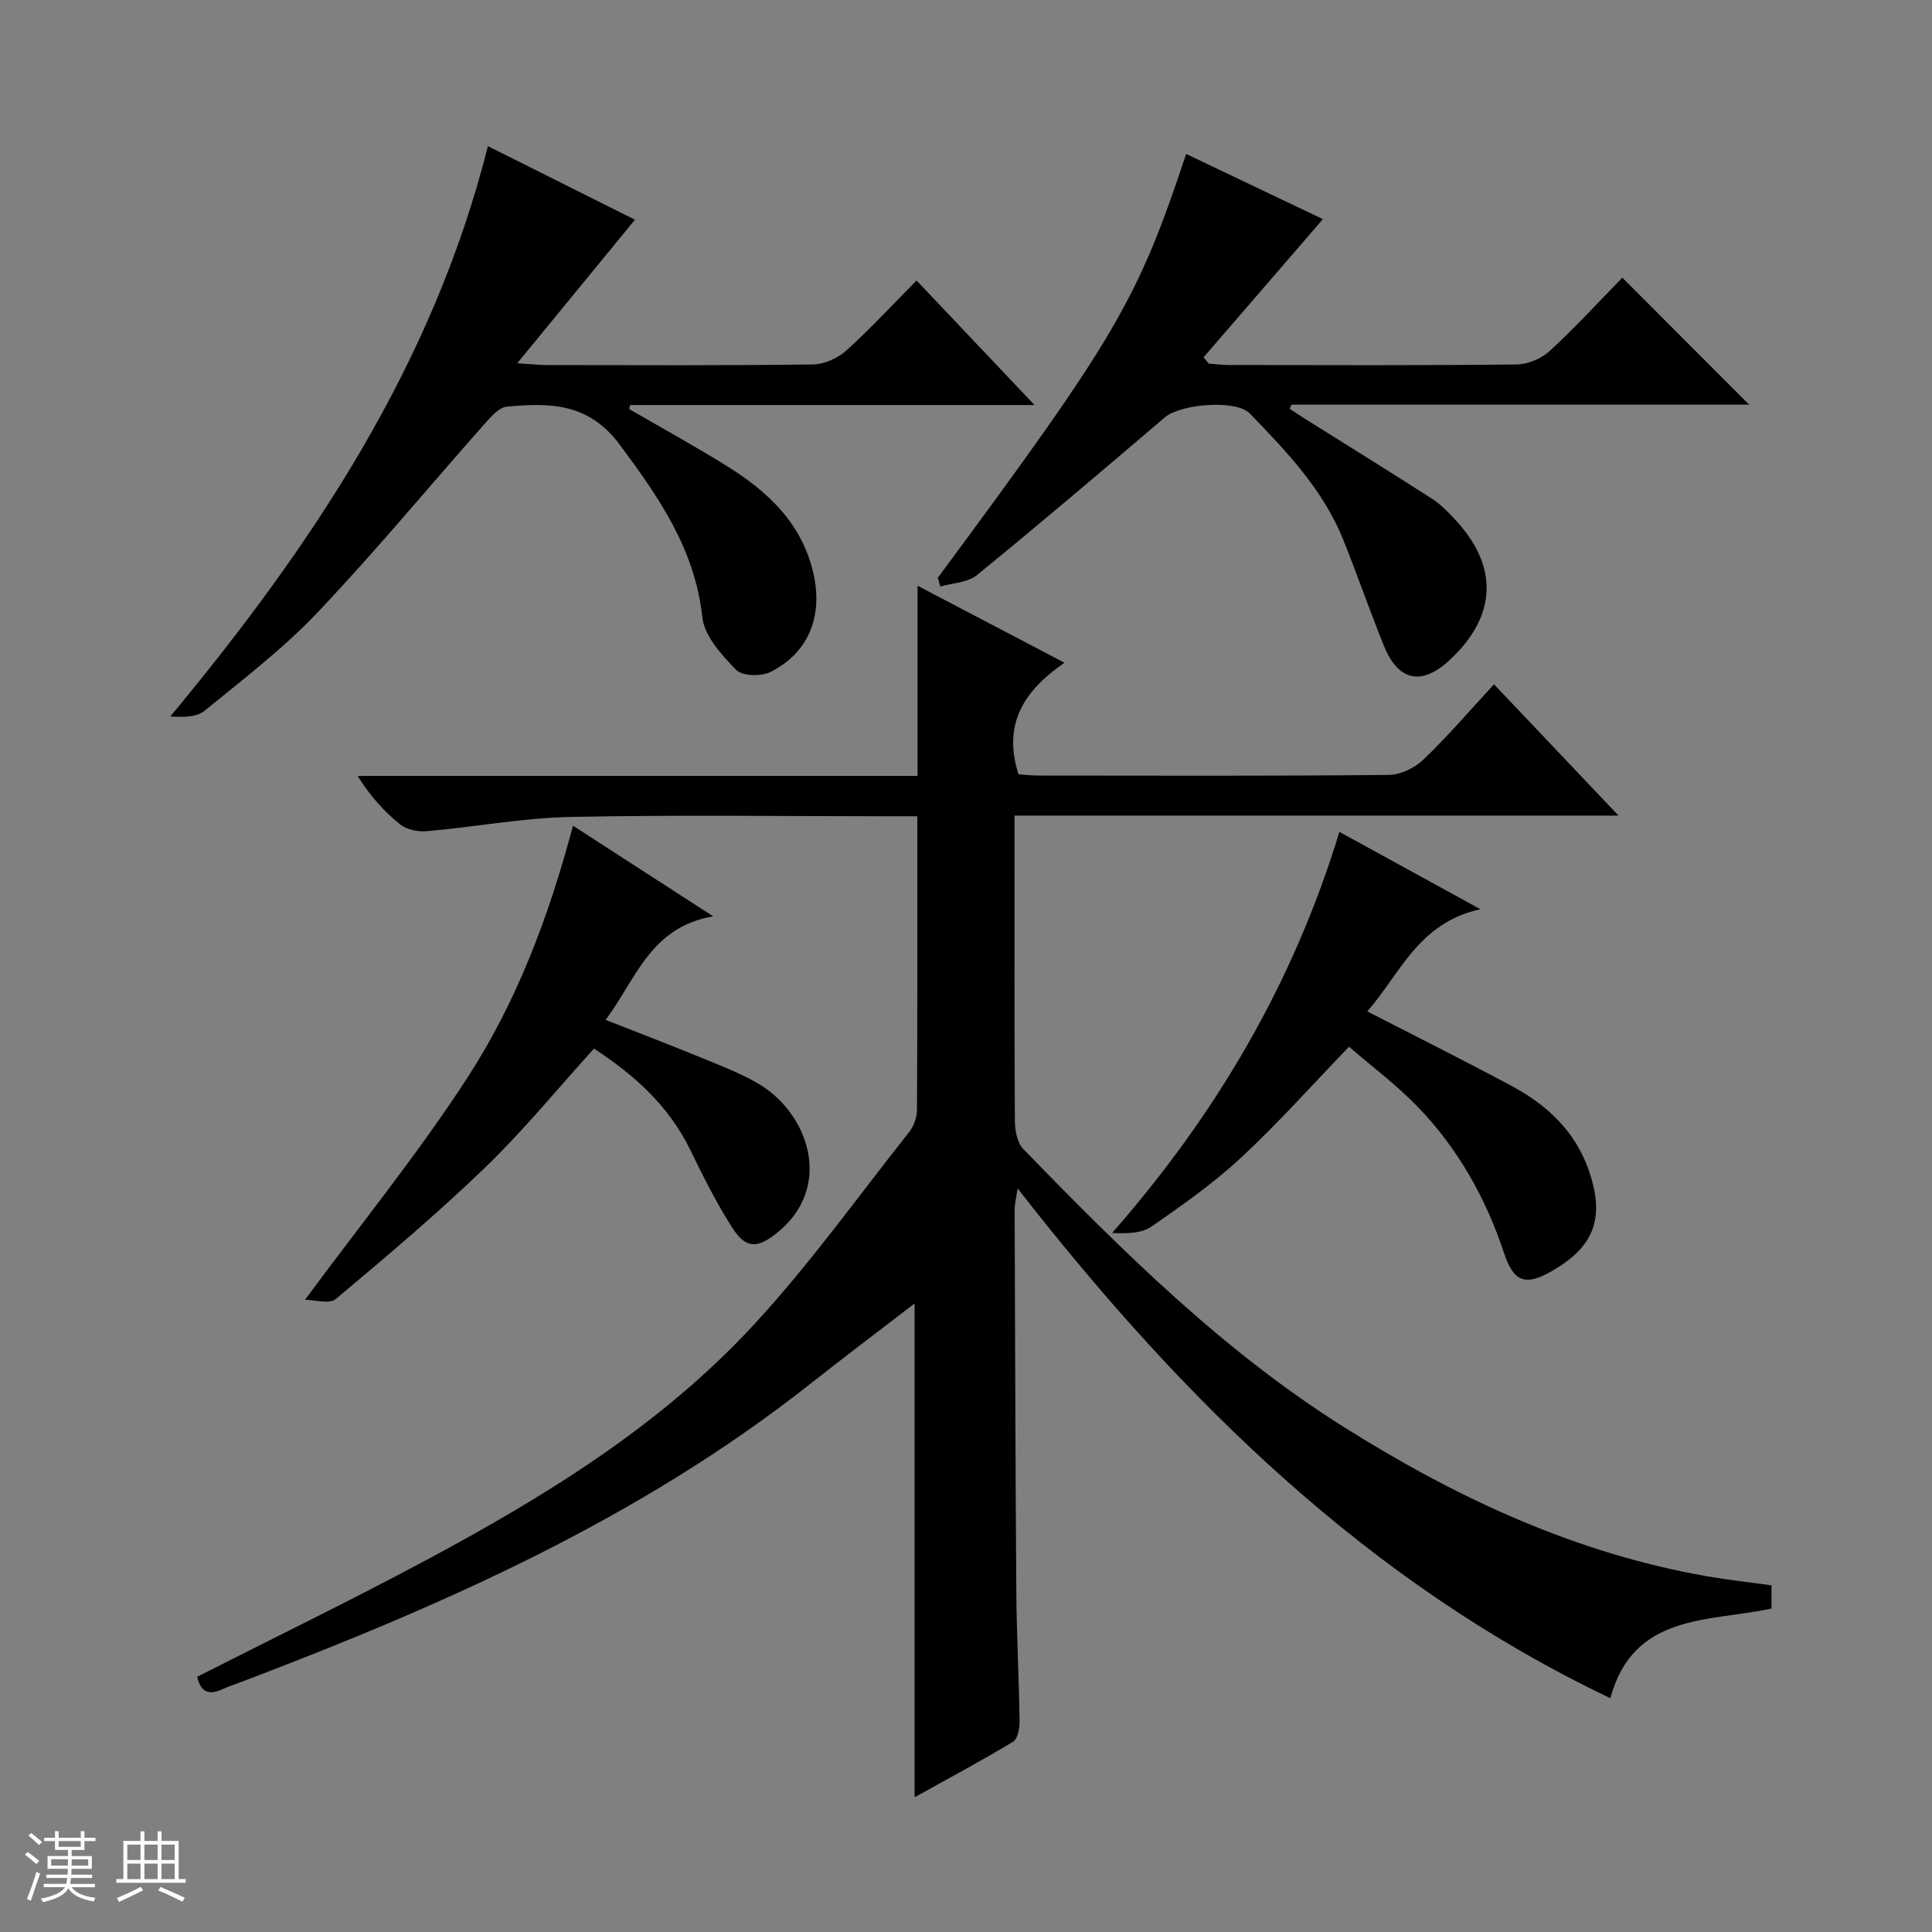 <svg enable-background="new 0 0 400 400" viewBox="0 0 400 400" xmlns="http://www.w3.org/2000/svg"><rect x="0" y="0" width="400" height="400" fill="#808080" stroke="none"/><path d="m5.17 384 .56-.58c.85.61 1.65 1.24 2.4 1.87l-.59.64c-.84-.73-1.63-1.38-2.37-1.93m1.22 9.53-.82-.34c.71-1.76 1.37-3.64 1.98-5.63.24.13.5.25.76.36-.6 1.67-1.24 3.54-1.92 5.61m-.5-13.5.57-.54c.56.44 1.31 1.06 2.26 1.87l-.64.64c-.68-.66-1.41-1.32-2.19-1.97m3.25.46h2.24v-1.36h.77v1.36h4.57v-1.36h.76v1.36h2.28v.69h-2.28v1.84h-2.64v1.26h4.18v2.64h-4.21c0 .45-.02.86-.05 1.21h4.32v.69h-4.38c-.04.34-.1.75-.19 1.22h5.15v.69h-4.82c.87 1.19 2.51 1.92 4.93 2.19-.17.31-.3.57-.37.76-2.77-.49-4.52-1.41-5.26-2.76-.56 1.26-2.3 2.23-5.24 2.9-.12-.24-.26-.48-.43-.72 2.73-.55 4.38-1.34 4.96-2.38h-4.38v-.69h4.65c.1-.38.17-.79.21-1.22h-4.32v-.69h4.4c.03-.34.05-.75.05-1.21h-4.2v-2.64h4.23v-1.26h-2.69v-1.84h-2.24zm1.46 4.46v1.29h3.45c.01-.4.02-.57.01-.53v-.32-.45h-3.46zm1.55-2.59h4.57v-1.19h-4.57zm6.11 2.59h-3.42v.77c-.01.19-.01.37-.02.53h3.44z" fill="#fafbfc"/><path d="m32.63 379.16h.82v1.98h3.54v7.89h1.46v.78h-14.37v-.78h1.46v-7.89h3.54v-1.98h.82v1.98h2.73zm-3.49 11.48.5.73c-1.61.82-3.28 1.63-5 2.41-.13-.27-.28-.55-.44-.82 1.75-.72 3.4-1.49 4.94-2.32m-2.78-5.55h2.73v-3.18h-2.73zm0 3.95h2.73v-3.2h-2.73zm3.54-3.95h2.73v-3.18h-2.73zm0 3.95h2.73v-3.2h-2.73zm7.89 4.68c-1.84-.92-3.51-1.7-5.02-2.32l.45-.73c1.89.8 3.57 1.55 5.04 2.23zm-1.62-11.81h-2.73v3.18h2.73zm-2.73 7.13h2.73v-3.2h-2.73v3.19z" fill="#fafbfc"/><g fill="#000001"><path d="m40.84 347.15c16-8.12 31.84-15.82 47.35-24.12 24.59-13.16 48.37-27.77 67.49-48.34 11.74-12.63 21.83-26.78 32.56-40.33.95-1.2 1.6-3 1.61-4.53.11-19.99.07-39.98.07-60.83-1.91 0-3.64 0-5.38 0-22.16 0-44.33-.32-66.49.14-9.9.21-19.76 2.08-29.67 2.95-1.82.16-4.17-.31-5.54-1.41-3.32-2.67-6.2-5.88-8.81-10.03h115.94c0-13.3 0-25.87 0-39.38 10.35 5.42 19.94 10.44 30.42 15.94-8.51 5.86-12.81 12.79-9.52 23.1 1 .07 2.59.26 4.18.26 24.16.02 48.33.11 72.49-.13 2.43-.02 5.37-1.46 7.17-3.18 5.03-4.82 9.58-10.14 14.61-15.58 8.48 8.95 16.75 17.67 25.78 27.18-42.21 0-83.27 0-125.05 0v5.19c0 19.33-.05 38.66.07 57.99.01 1.98.46 4.53 1.72 5.83 20.55 21.16 41.46 41.94 66.64 57.74 23.25 14.59 47.82 26.04 75.12 30.77 4.24.74 8.53 1.2 13.17 1.85v4.8c-12.93 2.8-28.59.88-33.36 18.56-49.97-23.79-88.4-61.49-122.72-105.54-.33 2.23-.62 3.27-.62 4.31.09 26.49.16 52.98.35 79.47.07 8.82.55 17.63.67 26.44.02 1.48-.36 3.74-1.34 4.33-6.63 4-13.48 7.66-20.39 11.5 0-34.24 0-67.92 0-102.23-7.45 5.73-14.69 11.19-21.8 16.8-35.18 27.73-75.53 45.56-116.98 61.32-1.55.59-3.14 1.12-4.65 1.79-2.73 1.25-4.43.5-5.09-2.63z"/><path d="m101.02 30.26c10.75 5.38 20.81 10.41 30.44 15.23-7.96 9.71-15.74 19.19-24.37 29.72 3.28.2 4.73.37 6.17.37 18.33.02 36.66.11 54.99-.12 2.34-.03 5.14-1.25 6.9-2.83 4.95-4.44 9.46-9.36 14.61-14.56 8.01 8.46 15.81 16.7 24.43 25.79-28.7 0-56.21 0-83.72 0-.07.28-.14.56-.21.83 6.68 3.87 13.45 7.6 20.01 11.66 8.7 5.38 15.88 12.02 18.2 22.66 1.87 8.62-1.04 16.13-8.94 20.11-1.92.96-5.86.87-7.13-.44-2.98-3.06-6.56-6.97-6.98-10.85-1.55-14.15-8.98-24.84-17.14-35.8-6.47-8.69-14.54-8.64-23.33-7.84-1.72.16-3.46 2.27-4.82 3.8-11.48 12.95-22.52 26.31-34.43 38.86-7.07 7.45-15.35 13.77-23.34 20.3-1.66 1.36-4.42 1.36-7.1 1.19 29.38-35.4 54.33-72.72 65.76-118.08z"/><path d="m194.17 119.62c37-50.01 41.29-57.31 51.41-87.75 9.59 4.57 19.15 9.13 28.31 13.5-8.26 9.56-16.48 19.08-24.7 28.6.35.43.7.86 1.05 1.3 1.43.11 2.87.3 4.3.3 19.82.02 39.64.11 59.46-.11 2.34-.03 5.16-1.23 6.89-2.83 5.38-4.96 10.33-10.37 15-15.14 9.03 9.04 17.76 17.78 26.25 26.29-31.01 0-62.89 0-94.76 0-.12.29-.24.58-.36.87 1.1.71 2.19 1.44 3.3 2.14 8.72 5.47 17.48 10.89 26.14 16.45 1.79 1.15 3.34 2.75 4.81 4.33 9.12 9.79 8.65 20.08-1.26 29.2-5.71 5.25-10.54 4.23-13.48-3.05-2.92-7.22-5.47-14.59-8.36-21.82-4.17-10.44-11.78-18.42-19.42-26.3-2.84-2.93-14.3-1.98-17.57.8-12.89 11-25.8 21.97-38.92 32.67-1.9 1.55-5.02 1.62-7.58 2.37-.19-.61-.35-1.21-.51-1.82z"/><path d="m63.15 269.1c11.62-15.74 23.46-30.31 33.62-45.97 10.14-15.63 16.79-33.1 21.86-52.18 9.47 6.12 18.65 12.06 29.01 18.76-13.02 2.28-15.91 12.93-22.25 21.45 6.59 2.59 12.69 4.91 18.73 7.39 4.3 1.77 8.71 3.4 12.72 5.71 10.52 6.05 16.03 21.57 3.83 31.16-3.91 3.07-6.25 3.13-9.04-1.2-3.31-5.14-6.05-10.68-8.74-16.19-4.46-9.14-11.64-15.53-19.91-20.93-7.62 8.4-14.58 16.94-22.45 24.54-9.91 9.56-20.47 18.48-31.04 27.33-1.33 1.1-4.42.13-6.34.13z"/><path d="m306.51 188.25c-12.84 2.76-16.6 13.37-23.43 21.15 10.13 5.21 20.05 10.16 29.81 15.39 7.38 3.95 13.28 9.42 16.09 17.62 3.36 9.83 1.09 15.79-7.91 20.88-5.29 2.99-7.71 2.08-9.65-3.79-3.77-11.38-9.52-21.66-17.83-30.28-4.34-4.51-9.43-8.3-14.28-12.51-7.74 8.02-14.69 15.85-22.34 22.95-5.7 5.29-12.14 9.84-18.56 14.28-2.08 1.44-5.12 1.47-8.16 1.33 21.52-24.53 37.5-51.67 47.06-83.04 9.5 5.2 18.6 10.2 29.2 16.02z"/></g></svg>